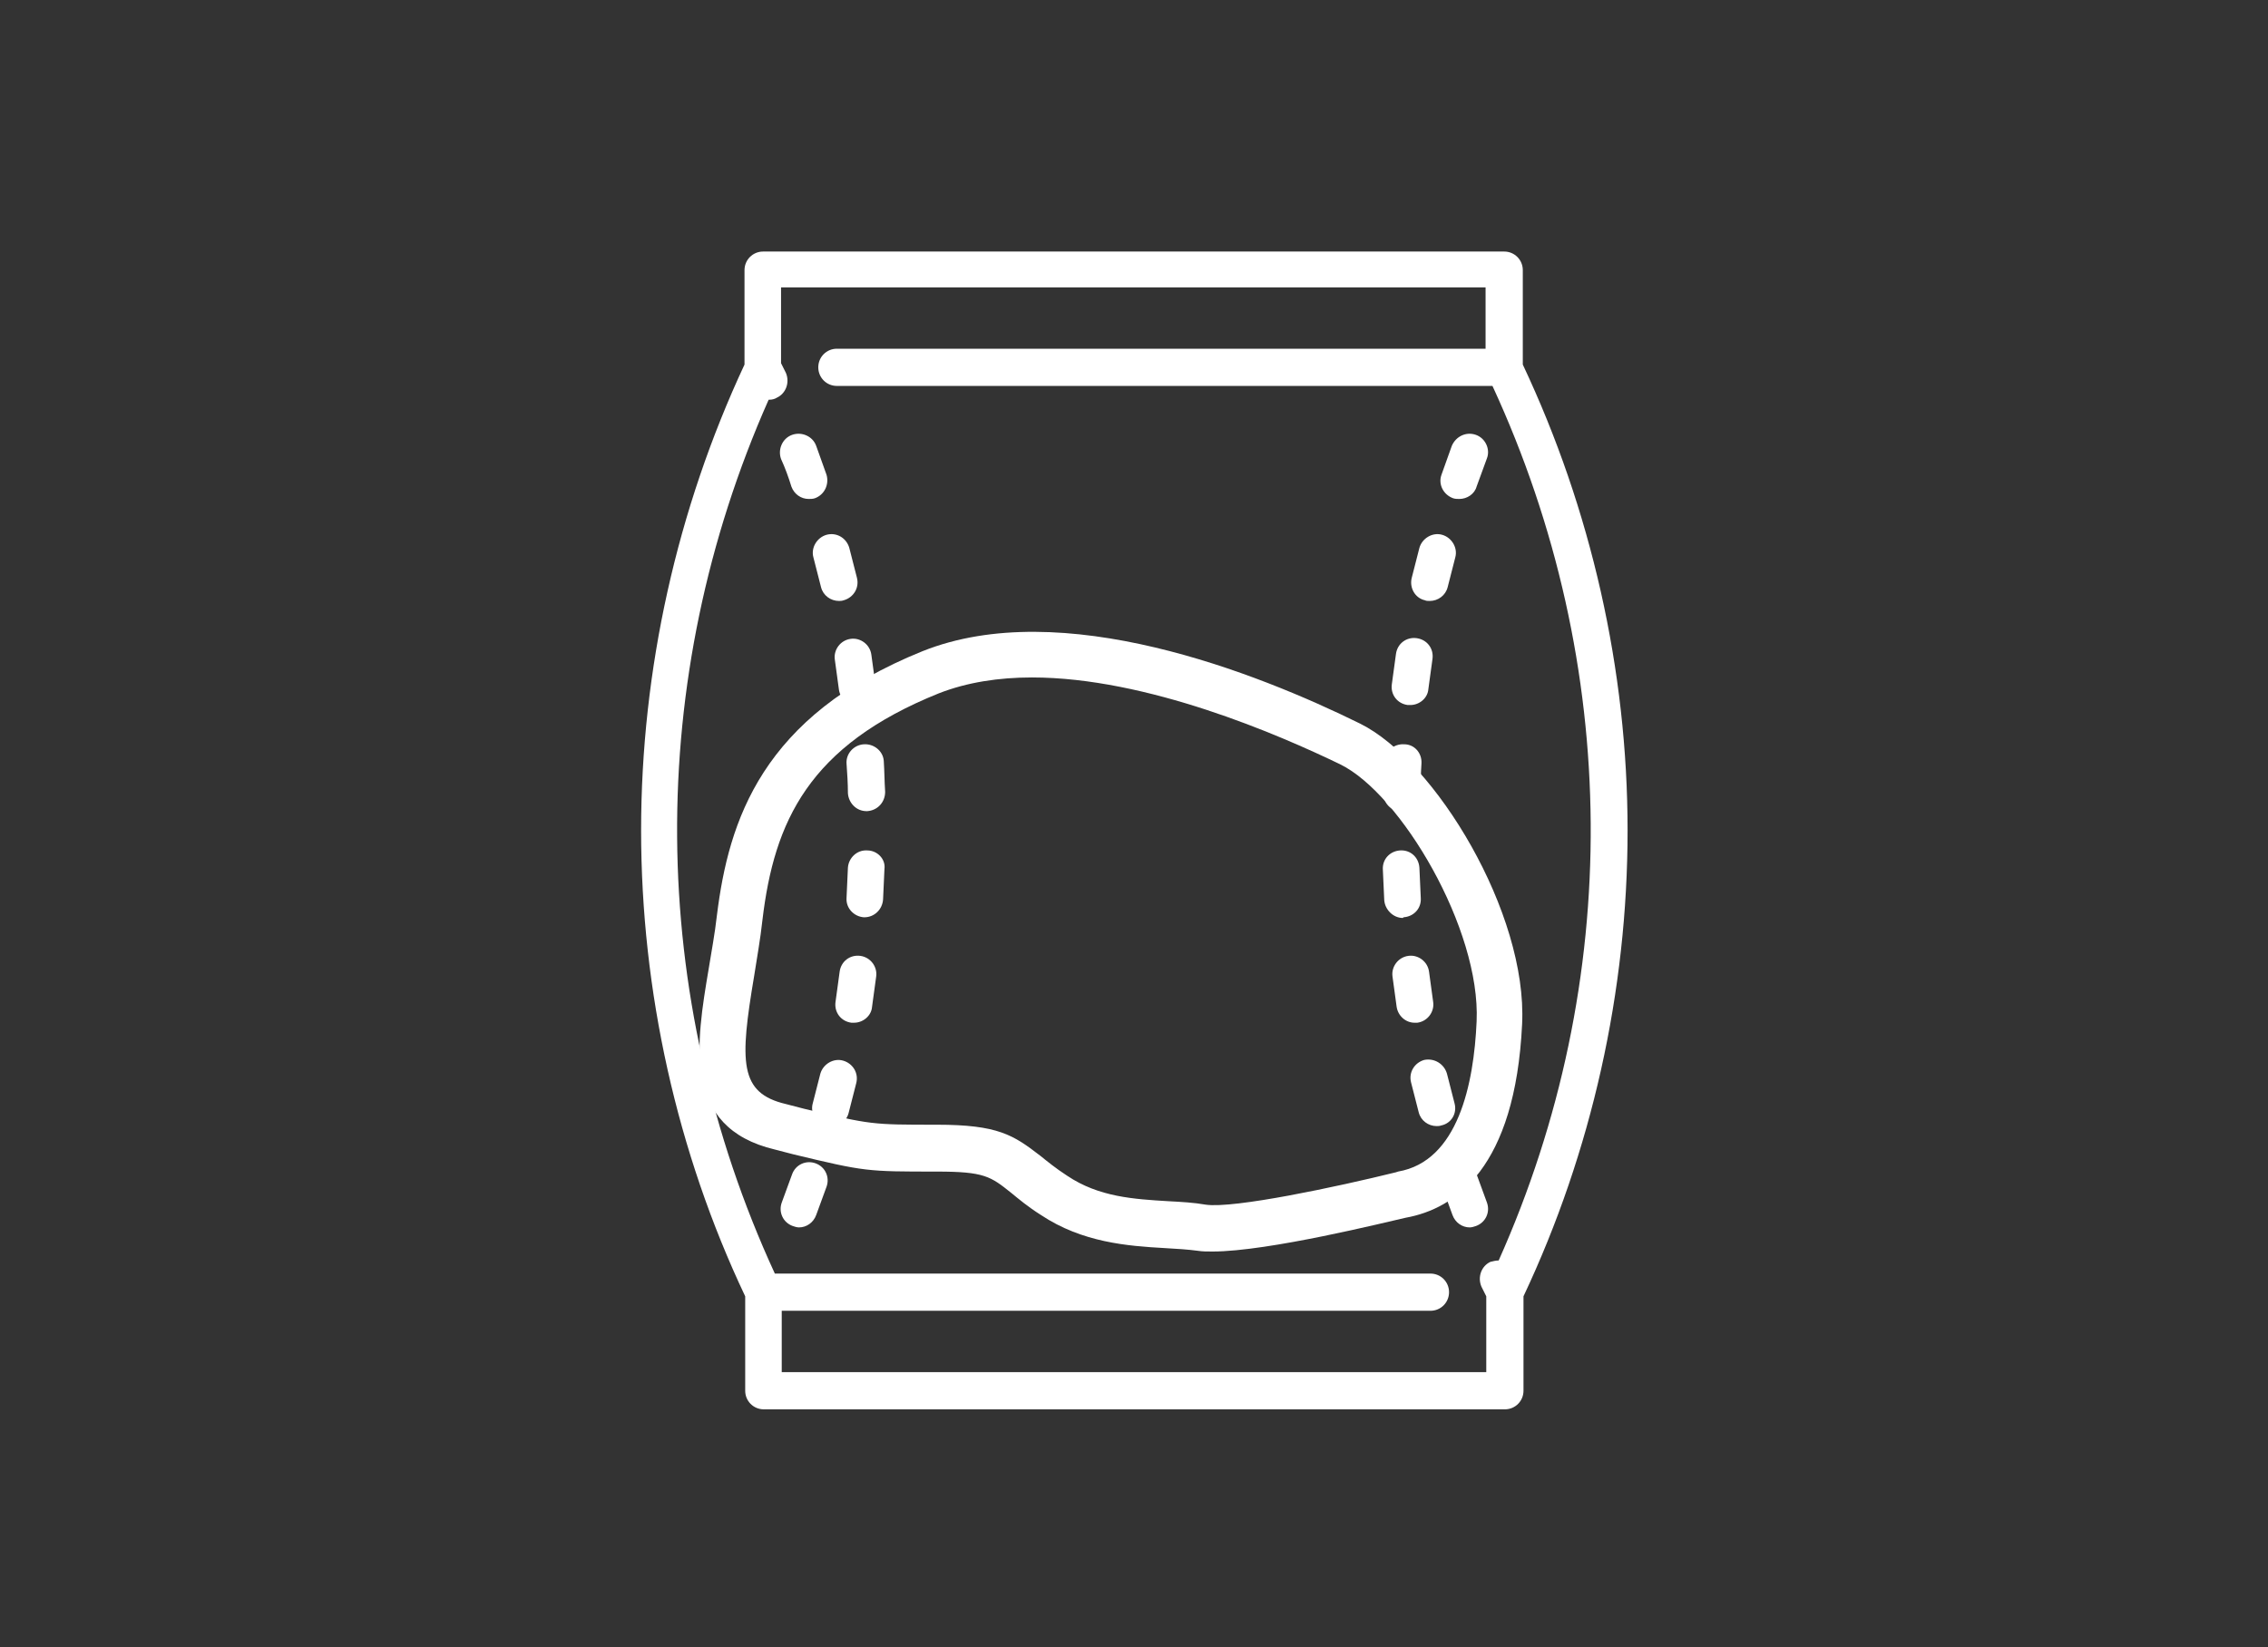 <?xml version="1.0" encoding="utf-8"?>
<!-- Generator: Adobe Illustrator 22.1.0, SVG Export Plug-In . SVG Version: 6.00 Build 0)  -->
<svg version="1.1" id="Warstwa_1" xmlns="http://www.w3.org/2000/svg" xmlns:xlink="http://www.w3.org/1999/xlink" x="0px" y="0px"
	 viewBox="0 0 329 239" style="enable-background:new 0 0 329 239;" xml:space="preserve">
<rect x="0" y="0" width="329" height="239" fill="#333333" stroke="none"/>
<style type="text/css">
	.st0{fill:#FFFFFF;}
</style>
<g>
	<path class="st0" d="M118.3,168.8c-1.4-0.5-2.9,0.2-3.4,1.6l-1.5,4.1c-0.5,1.4,0.2,2.9,1.6,3.4c0.3,0.1,0.6,0.2,0.9,0.2
		c1.1,0,2.1-0.7,2.5-1.8l1.5-4.1C120.4,170.8,119.7,169.3,118.3,168.8L118.3,168.8z M118.3,168.8"/>
	<path class="st0" d="M122.3,153.9c-1.4-0.4-2.9,0.5-3.3,1.9l-1.1,4.3c-0.4,1.4,0.5,2.9,1.9,3.3c0.2,0.1,0.4,0.1,0.7,0.1
		c1.2,0,2.3-0.8,2.6-2l1.1-4.3C124.6,155.7,123.7,154.3,122.3,153.9L122.3,153.9z M122.3,153.9"/>
	<path class="st0" d="M124.8,138.7c-1.5-0.2-2.8,0.8-3,2.3l-0.6,4.4c-0.2,1.5,0.8,2.8,2.3,3c0.1,0,0.3,0,0.4,0c1.3,0,2.5-1,2.6-2.3
		l0.6-4.4C127.3,140.3,126.3,138.9,124.8,138.7L124.8,138.7z M124.8,138.7"/>
	<path class="st0" d="M125.8,123.4c-1.5-0.1-2.7,1.1-2.8,2.5l-0.2,4.4c-0.1,1.5,1.1,2.7,2.5,2.8c0,0,0.1,0,0.1,0
		c1.4,0,2.6-1.1,2.7-2.6l0.2-4.4C128.5,124.7,127.3,123.4,125.8,123.4L125.8,123.4z M125.8,123.4"/>
	<path class="st0" d="M125.3,108c-1.5,0.1-2.6,1.4-2.5,2.8c0.1,1.4,0.2,2.9,0.2,4.3c0.1,1.4,1.2,2.6,2.7,2.6c0,0,0.1,0,0.1,0
		c1.5-0.1,2.6-1.3,2.6-2.8c-0.1-1.5-0.1-3-0.2-4.5C128.1,109,126.8,107.9,125.3,108L125.3,108z M125.3,108"/>
	<path class="st0" d="M123.4,92.7c-1.5,0.2-2.5,1.6-2.3,3l0.6,4.4c0.2,1.3,1.3,2.3,2.6,2.3c0.1,0,0.3,0,0.4,0c1.5-0.2,2.5-1.6,2.3-3
		l-0.6-4.4C126.2,93.5,124.8,92.5,123.4,92.7L123.4,92.7z M123.4,92.7"/>
	<path class="st0" d="M118,80.9l1.1,4.3c0.3,1.2,1.4,2,2.6,2c0.2,0,0.4,0,0.7-0.1c1.4-0.4,2.3-1.8,1.9-3.3l-1.1-4.3
		c-0.4-1.4-1.8-2.3-3.3-1.9C118.5,78,117.6,79.5,118,80.9L118,80.9z M118,80.9"/>
	<path class="st0" d="M114.8,70.6c0.4,1.1,1.4,1.8,2.5,1.8c0.3,0,0.6,0,0.9-0.1c1.4-0.5,2.1-2,1.7-3.4c-0.5-1.4-1-2.8-1.5-4.2
		c-0.5-1.4-2.1-2.1-3.5-1.6c-1.4,0.5-2.1,2.1-1.6,3.5C113.9,67.9,114.4,69.3,114.8,70.6L114.8,70.6z M114.8,70.6"/>
	<path class="st0" d="M214.2,170.4c-0.5-1.4-2-2.1-3.4-1.6c-1.4,0.5-2.1,2-1.6,3.4l1.5,4.1c0.4,1.1,1.4,1.8,2.5,1.8
		c0.3,0,0.6-0.1,0.9-0.2c1.4-0.5,2.1-2,1.6-3.4L214.2,170.4z M214.2,170.4"/>
	<path class="st0" d="M211,160.1l-1.1-4.3c-0.4-1.4-1.8-2.3-3.3-2c-1.4,0.4-2.3,1.8-1.9,3.3l1.1,4.3c0.3,1.2,1.4,2,2.6,2
		c0.2,0,0.4,0,0.7-0.1C210.5,163,211.4,161.6,211,160.1L211,160.1z M211,160.1"/>
	<path class="st0" d="M205.6,148.4c1.5-0.2,2.5-1.6,2.3-3l-0.6-4.4c-0.2-1.5-1.6-2.5-3-2.3c-1.5,0.2-2.5,1.6-2.3,3l0.6,4.4
		c0.2,1.3,1.3,2.3,2.6,2.3C205.4,148.4,205.5,148.4,205.6,148.4L205.6,148.4z M205.6,148.4"/>
	<path class="st0" d="M203.6,133.1c1.5-0.1,2.6-1.3,2.5-2.8l-0.2-4.4c-0.1-1.5-1.3-2.6-2.8-2.5c-1.5,0.1-2.6,1.3-2.5,2.8l0.2,4.4
		c0.1,1.4,1.3,2.6,2.7,2.6C203.6,133.1,203.6,133.1,203.6,133.1L203.6,133.1z M203.6,133.1"/>
	<path class="st0" d="M203.2,117.7C203.2,117.7,203.3,117.7,203.2,117.7c1.5,0,2.7-1.1,2.8-2.6c0.1-1.4,0.1-2.9,0.2-4.3
		c0.1-1.5-1-2.8-2.5-2.8c-1.5-0.1-2.8,1-2.8,2.5c-0.1,1.5-0.2,3-0.2,4.5C200.6,116.4,201.7,117.7,203.2,117.7L203.2,117.7z
		 M203.2,117.7"/>
	<path class="st0" d="M204.2,102.3c0.1,0,0.3,0,0.4,0c1.3,0,2.5-1,2.6-2.3l0.6-4.4c0.2-1.5-0.8-2.8-2.3-3c-1.5-0.2-2.8,0.8-3,2.3
		l-0.6,4.4C201.7,100.8,202.7,102.1,204.2,102.3L204.2,102.3z M204.2,102.3"/>
	<path class="st0" d="M206.7,87.1c0.2,0.1,0.4,0.1,0.7,0.1c1.2,0,2.3-0.8,2.6-2l1.1-4.3c0.4-1.4-0.5-2.9-1.9-3.3
		c-1.4-0.4-2.9,0.5-3.3,1.9l-1.1,4.3C204.4,85.3,205.3,86.8,206.7,87.1L206.7,87.1z M206.7,87.1"/>
	<path class="st0" d="M214.1,63.1c-1.4-0.5-2.9,0.2-3.5,1.6c-0.5,1.4-1,2.8-1.5,4.2c-0.5,1.4,0.3,2.9,1.7,3.4
		c0.3,0.1,0.6,0.1,0.9,0.1c1.1,0,2.2-0.7,2.5-1.8c0.5-1.4,1-2.7,1.5-4.1C216.2,65.2,215.5,63.6,214.1,63.1L214.1,63.1z M214.1,63.1"
		/>
	<path class="st0" d="M220.9,52.9V39.2c0-1.5-1.2-2.7-2.7-2.7H110.7c-1.5,0-2.7,1.2-2.7,2.7v13.7C98.2,73.9,93,97.2,93,120.5
		s5.2,46.7,15.1,67.6v13.7c0,1.5,1.2,2.7,2.7,2.7h107.5c1.5,0,2.7-1.2,2.7-2.7v-13.7c9.9-21,15.1-44.3,15.1-67.6
		S230.8,73.9,220.9,52.9L220.9,52.9z M217.4,182.9c-0.4,0-0.8,0.1-1.2,0.2c-1.3,0.6-1.9,2.2-1.3,3.6l0.7,1.4v11H113.4v-8.9h94.1
		c1.5,0,2.7-1.2,2.7-2.7c0-1.5-1.2-2.7-2.7-2.7h-95.1c-18.6-40.4-18.9-86.2-0.9-126.8c0,0,0.1,0,0.1,0c0.4,0,0.8-0.1,1.1-0.3
		c1.3-0.6,1.9-2.2,1.3-3.6l-0.7-1.4v-11h102.2v8.9h-94.1c-1.5,0-2.7,1.2-2.7,2.7s1.2,2.7,2.7,2.7h95.1
		C235.2,96.5,235.5,142.4,217.4,182.9L217.4,182.9z M217.4,182.9"/>
	<path class="st0" d="M175.9,181.6c-0.8,0-1.5,0-2.1-0.1c-1.5-0.2-3.1-0.3-4.9-0.4c-5.3-0.3-11.9-0.8-17.9-4.8
		c-1.9-1.2-3.2-2.3-4.3-3.2c-3-2.4-3.9-3.1-10.8-3.1c-10.2,0-10.4,0-20.8-2.5l-2.7-0.7c-13.5-3.2-11.4-15.5-9.6-26.2
		c0.4-2.5,0.9-5.1,1.2-7.8c1.7-13.7,6.5-28.9,29.8-38.3c20.2-8.1,48.5,3.1,63.5,10.5c10.9,5.4,24.3,27.5,23.5,43.6
		c-1,20.9-9.7,26.8-16.9,28.1C201.2,177.3,184,181.6,175.9,181.6z M149.7,98.3c-4.8,0-9.4,0.7-13.5,2.3
		c-18.9,7.6-23.9,18.6-25.6,32.9c-0.3,2.8-0.8,5.5-1.2,8.1c-2.1,12.5-2.2,17,4.6,18.6l2.7,0.7c9.7,2.3,9.7,2.3,19.2,2.3
		c8.9,0,11.1,1.5,15,4.5c1,0.8,2.2,1.8,3.9,2.9c4.6,3.1,9.7,3.4,14.7,3.7c1.9,0.1,3.7,0.2,5.4,0.5c4.1,0.6,19.1-2.6,27.6-4.7
		l0.3-0.1c8.7-1.5,11-12.7,11.4-21.8c0.6-13.4-11-33-19.8-37.3C185.5,106.6,166.4,98.3,149.7,98.3z"/>
</g>
</svg>
